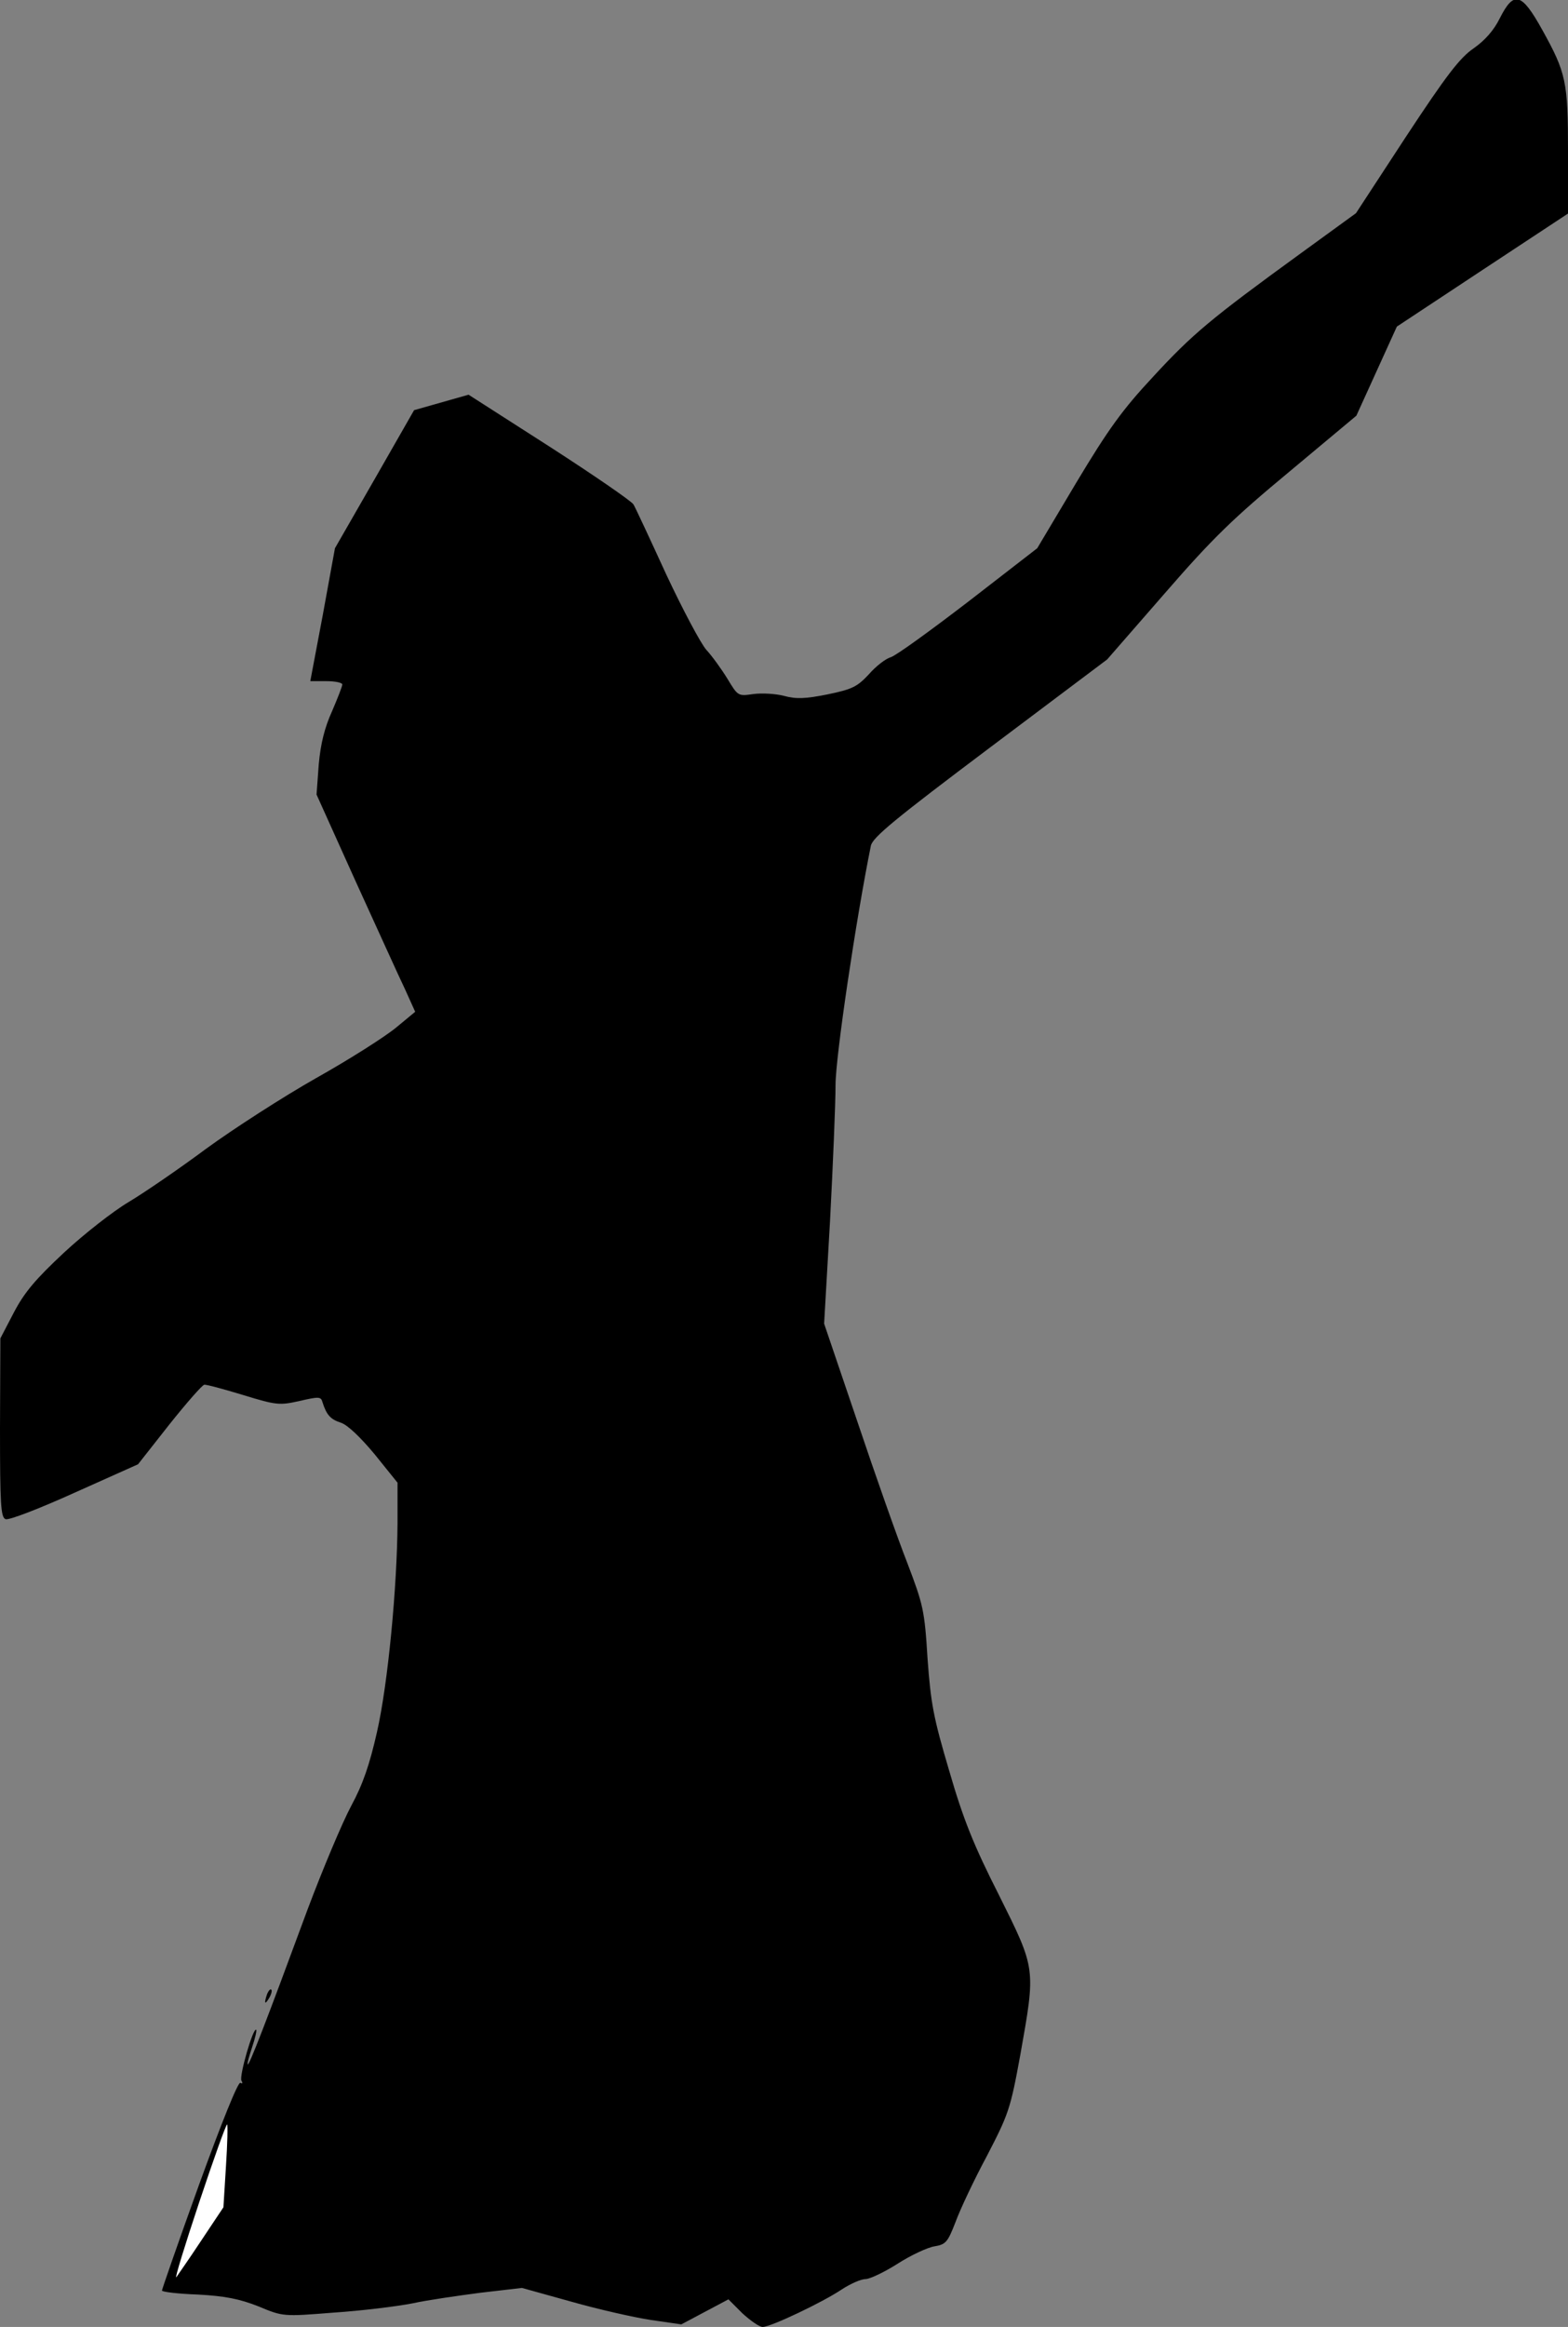 <?xml version="1.0" standalone="no"?>
<!DOCTYPE svg PUBLIC "-//W3C//DTD SVG 20010904//EN"
 "http://www.w3.org/TR/2001/REC-SVG-20010904/DTD/svg10.dtd">
<svg version="1.0" xmlns="http://www.w3.org/2000/svg"
 width="426pt" height="632pt" viewBox="0 0 426 632"
 preserveAspectRatio="xMidYMid meet">
<rect x="0" y="0" width="426" height="632" fill="#808080" stroke="none"/>
<g transform="translate(0,632) scale(0.1,-0.1)"
fill="#000000" stroke="none">
<path fill="#000000" stroke="none" d="M4075 6271 c-16 -33 -41 -61 -71 -82
-38 -26 -74 -73 -184 -240 l-136 -208 -150 -109 c-245 -178 -294 -219 -401
-335 -84 -90 -122 -143 -209 -288 l-106 -178 -186 -144 c-103 -79 -198 -148
-212 -152 -14 -4 -41 -25 -60 -47 -31 -33 -44 -40 -112 -54 -60 -12 -85 -13
-118 -4 -23 6 -60 8 -83 5 -42 -6 -42 -6 -71 42 -16 26 -42 62 -57 78 -15 17
-64 109 -109 205 -44 96 -84 182 -89 190 -4 8 -107 79 -228 157 l-220 141 -74
-21 -74 -21 -107 -187 -108 -188 -33 -181 -34 -180 44 0 c23 0 43 -4 43 -9 0
-5 -13 -38 -28 -73 -20 -44 -31 -88 -36 -144 l-6 -82 105 -233 c59 -129 119
-262 135 -295 l28 -62 -52 -43 c-29 -24 -126 -86 -217 -137 -90 -51 -225 -138
-299 -192 -74 -55 -169 -120 -211 -145 -42 -25 -120 -86 -175 -137 -77 -72
-107 -107 -136 -162 l-37 -71 -1 -243 c0 -207 2 -243 15 -248 8 -4 93 29 188
72 l172 77 85 108 c47 59 90 108 95 108 6 1 53 -12 106 -28 91 -28 99 -28 153
-16 52 12 58 12 62 -3 11 -35 22 -47 50 -56 18 -6 52 -38 92 -86 l62 -77 0
-109 c-1 -173 -26 -438 -56 -569 -20 -88 -38 -141 -70 -200 -24 -45 -77 -171
-118 -280 -114 -309 -159 -425 -163 -422 -2 2 4 23 12 47 8 24 13 45 11 47 -8
8 -47 -127 -40 -138 4 -7 3 -9 -3 -6 -6 4 -51 -108 -112 -276 -56 -155 -101
-285 -101 -288 0 -4 44 -9 98 -11 74 -4 113 -12 164 -32 67 -28 67 -28 205
-17 76 5 172 17 213 25 41 9 125 21 186 29 l112 13 133 -37 c74 -21 171 -43
217 -50 l83 -12 64 34 64 34 38 -38 c22 -20 46 -37 55 -37 22 0 163 67 215
102 23 15 52 28 64 28 12 0 52 19 88 42 36 23 81 44 100 47 31 5 36 12 57 66
12 33 50 114 85 179 59 114 64 127 91 275 42 237 43 231 -58 434 -69 136 -97
206 -135 337 -43 145 -50 182 -59 305 -8 132 -12 147 -55 260 -26 66 -87 239
-136 385 l-90 265 16 278 c8 153 15 319 15 370 0 77 56 453 96 650 5 23 66 73
324 267 l318 239 156 179 c131 151 186 204 339 331 l182 152 55 121 55 121
233 154 232 153 0 168 c0 190 -5 214 -70 331 -56 101 -77 107 -115 32z"/>
<path fill="#ffffff" stroke="none" d="M614 438 l-7 -113 -60 -90 c-33 -50
-64 -94 -68 -100 -5 -5 23 86 62 203 39 117 73 212 76 212 2 0 1 -51 -3 -112z"/>
<path fill="#000000" stroke="none" d="M726 905 c-9 -26 -7 -32 5 -12 6 10 9
21 6 23 -2 3 -7 -2 -11 -11z"/>
</g>
</svg>
